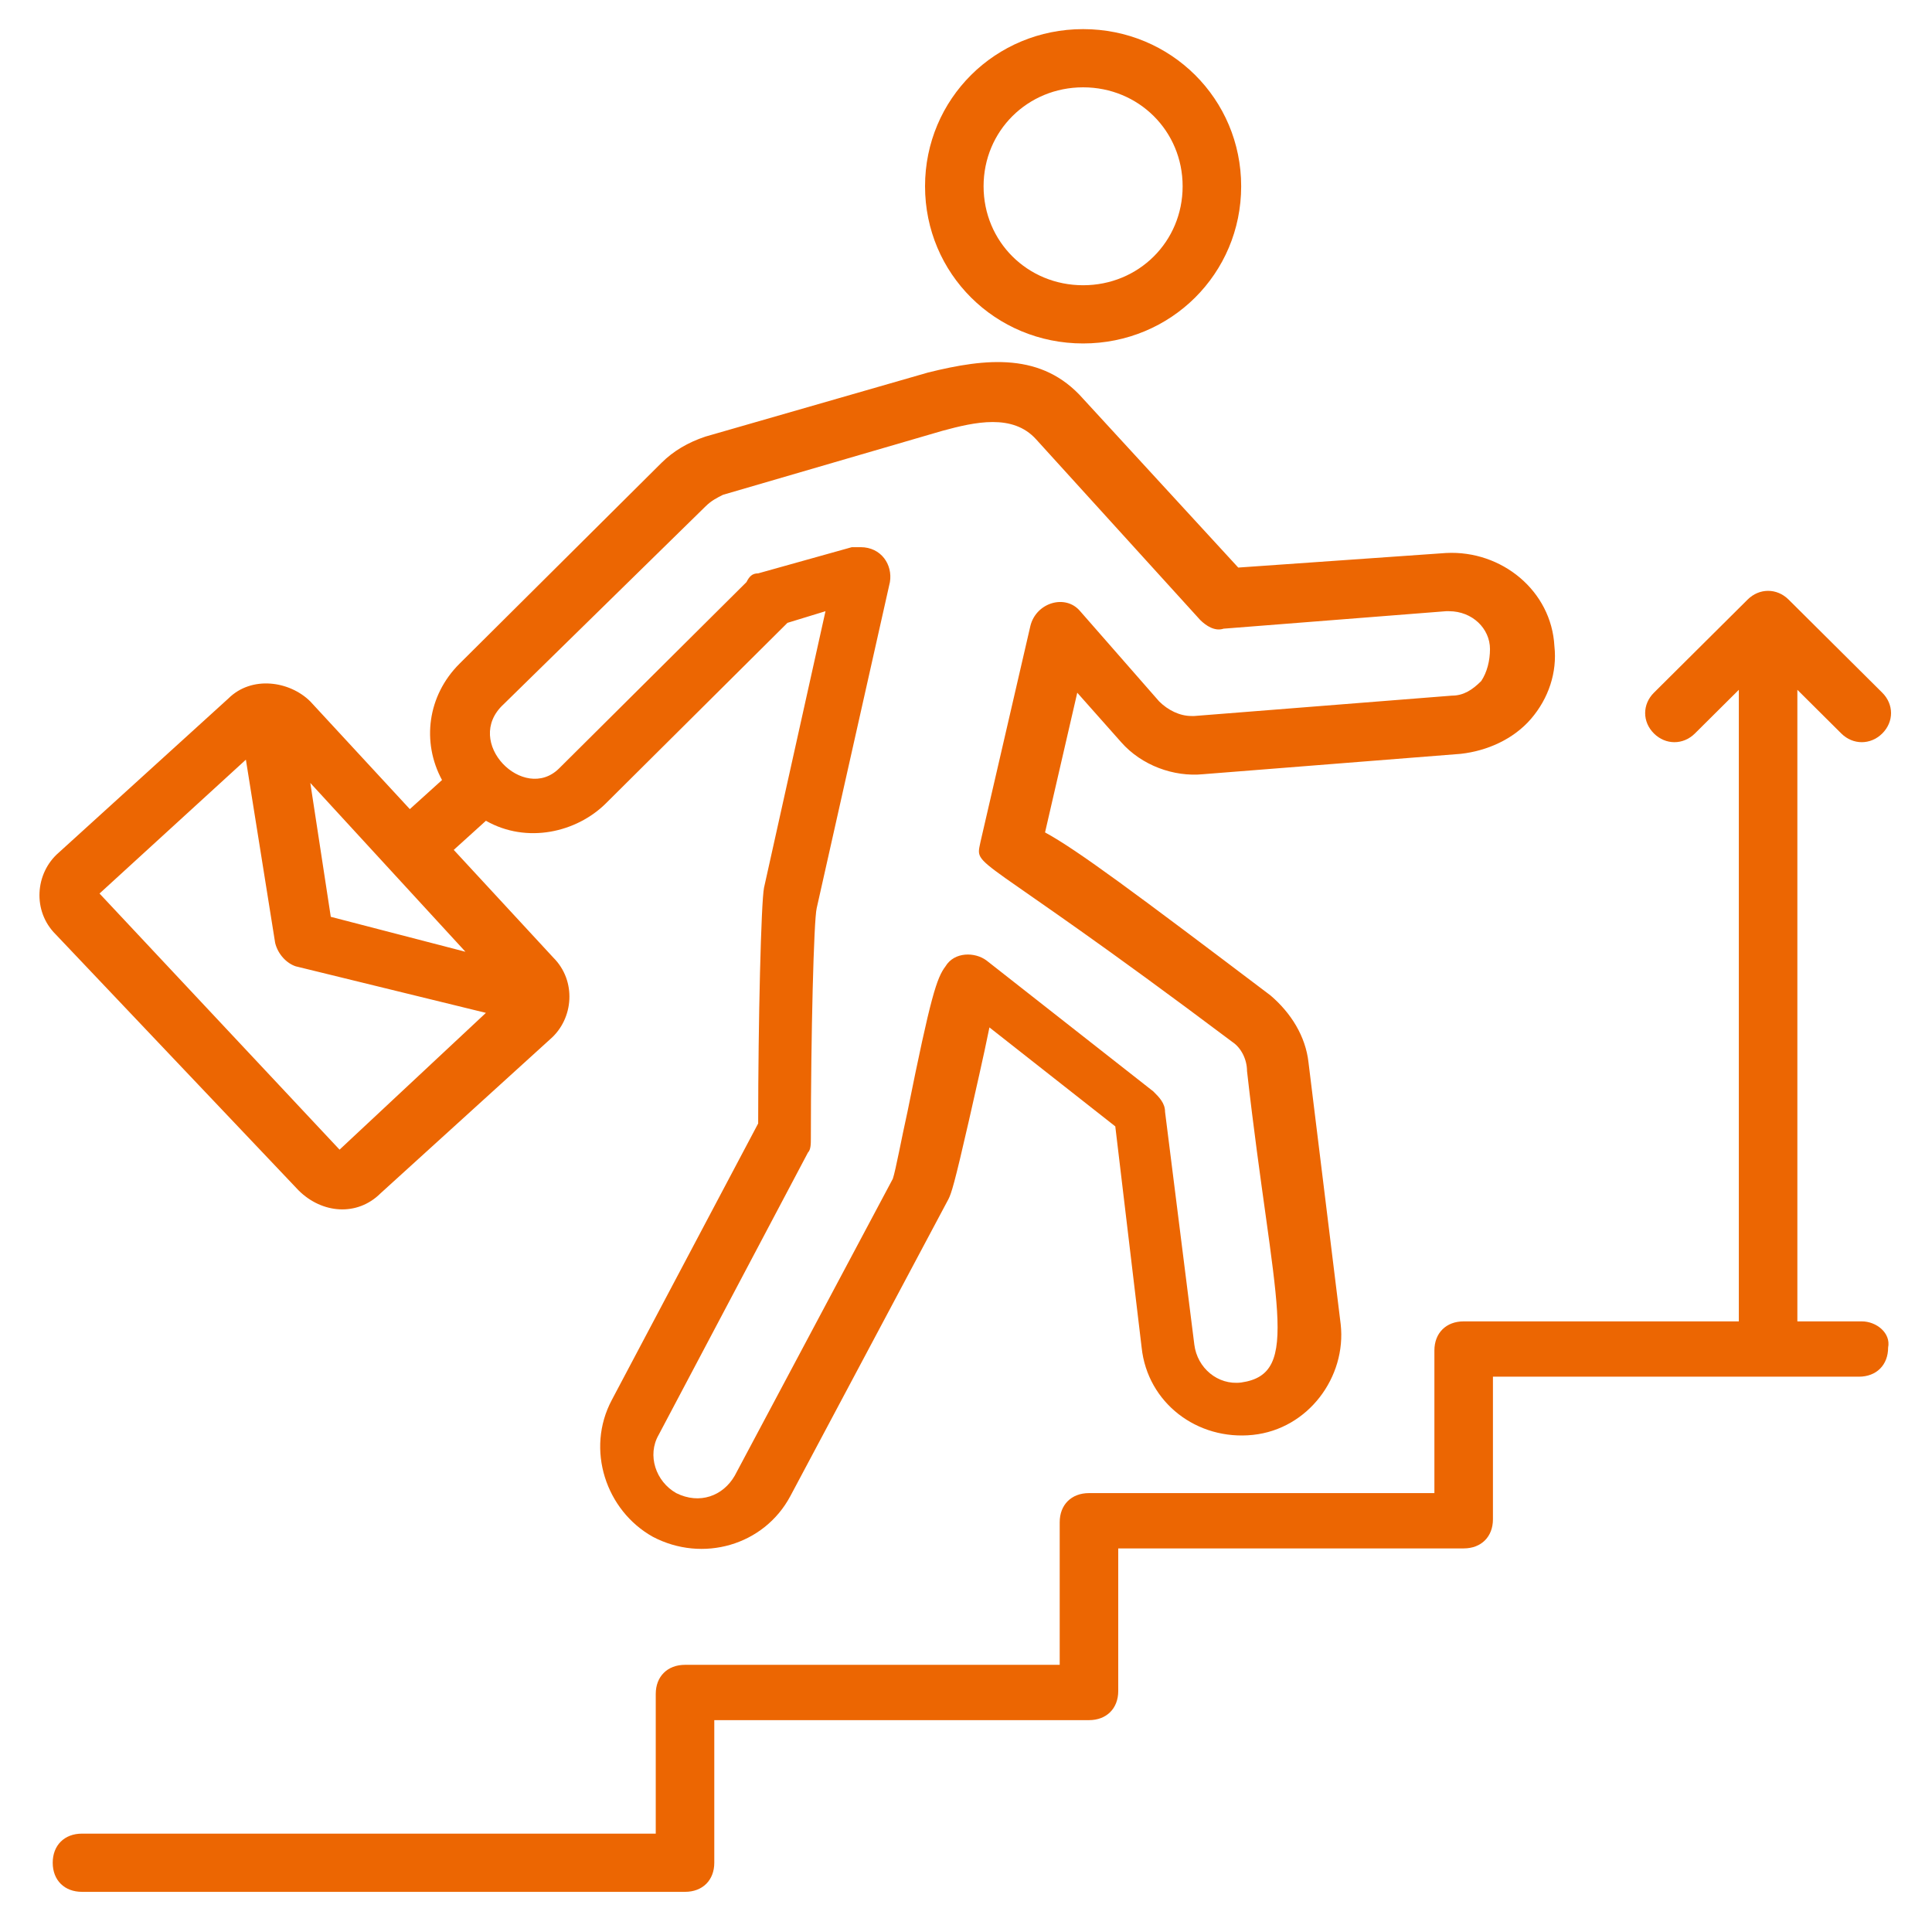 <svg width="70" height="70" viewBox="0 0 70 70" fill="none" xmlns="http://www.w3.org/2000/svg">
<path d="M67.456 47.876H65.122V24.993L66.713 26.575C67.137 26.996 67.774 26.996 68.198 26.575C68.622 26.153 68.622 25.52 68.198 25.098L64.804 21.724C64.38 21.302 63.743 21.302 63.319 21.724L59.925 25.098C59.501 25.52 59.501 26.153 59.925 26.575C60.349 26.996 60.986 26.996 61.41 26.575L63.001 24.993V47.876H53.031C52.395 47.876 51.971 48.298 51.971 48.931V54.098H39.456C38.819 54.098 38.395 54.52 38.395 55.153V60.32H24.819C24.183 60.32 23.759 60.742 23.759 61.374V66.436H2.971C2.334 66.436 1.91 66.858 1.91 67.491C1.91 68.124 2.334 68.545 2.971 68.545H24.819C25.456 68.545 25.88 68.124 25.88 67.491V62.324H39.456C40.092 62.324 40.516 61.902 40.516 61.269V56.102H53.031C53.668 56.102 54.092 55.68 54.092 55.047V49.88H67.35C67.986 49.88 68.41 49.458 68.41 48.825C68.516 48.298 67.986 47.876 67.456 47.876Z" fill="#EC6602"/>
<path d="M39.243 12.444C42.425 12.444 44.97 9.913 44.97 6.749C44.97 3.586 42.425 1.055 39.243 1.055C36.061 1.055 33.516 3.586 33.516 6.749C33.516 9.913 36.061 12.444 39.243 12.444ZM39.243 3.164C41.258 3.164 42.849 4.746 42.849 6.749C42.849 8.753 41.258 10.335 39.243 10.335C37.228 10.335 35.637 8.753 35.637 6.749C35.637 4.746 37.228 3.164 39.243 3.164Z" fill="#EC6602"/>
<path d="M10.819 43.131C11.667 43.974 12.94 44.08 13.788 43.236L19.94 37.647C20.788 36.909 20.894 35.538 20.046 34.694L16.44 30.793L17.606 29.738C19.091 30.582 20.894 30.16 21.955 29.105L28.531 22.567L29.909 22.145L27.682 32.164C27.576 32.691 27.47 37.014 27.47 40.705L22.167 50.724C21.212 52.516 21.955 54.731 23.652 55.68C25.455 56.629 27.682 55.996 28.637 54.204L34.364 43.447C34.47 43.236 34.576 42.92 35.106 40.6C35.319 39.651 35.637 38.28 35.849 37.225L40.409 40.811L41.364 48.825C41.576 50.829 43.379 52.2 45.394 51.989C47.409 51.778 48.788 49.88 48.576 47.982L47.409 38.491C47.303 37.542 46.773 36.698 46.031 36.065C41.152 32.374 39.031 30.793 37.864 30.16L39.031 25.098L40.622 26.891C41.364 27.735 42.531 28.156 43.591 28.051L52.925 27.313C53.879 27.207 54.834 26.785 55.47 26.047C56.106 25.309 56.425 24.36 56.319 23.411C56.212 21.407 54.409 19.931 52.394 20.036L44.864 20.564L39.243 14.447C37.758 12.76 35.743 12.971 33.622 13.498L25.561 15.818C24.925 16.029 24.394 16.345 23.97 16.767L16.652 24.044C15.485 25.204 15.273 26.891 16.015 28.262L14.849 29.316L11.243 25.415C10.5 24.676 9.122 24.465 8.273 25.309L2.122 30.898C1.273 31.636 1.167 33.007 2.015 33.851L10.819 43.131ZM18.243 25.52L25.561 18.349C25.773 18.138 25.985 18.033 26.197 17.927L34.152 15.607C35.319 15.291 36.697 14.975 37.546 15.924L43.485 22.462C43.697 22.673 44.016 22.884 44.334 22.778L52.394 22.145H52.5C53.349 22.145 53.985 22.778 53.985 23.516C53.985 23.938 53.879 24.36 53.667 24.676C53.349 24.993 53.031 25.204 52.606 25.204L43.273 25.942H43.167C42.743 25.942 42.319 25.731 42 25.415L39.137 22.145C38.606 21.513 37.546 21.829 37.334 22.673L35.531 30.476C35.319 31.531 35.106 30.582 44.652 37.753C44.97 37.964 45.182 38.385 45.182 38.807C46.137 47.244 47.197 49.775 44.97 50.091C44.122 50.196 43.379 49.564 43.273 48.72L42.212 40.284C42.212 39.967 42 39.756 41.788 39.545L35.743 34.8C35.319 34.484 34.576 34.484 34.258 35.011C33.94 35.433 33.728 36.065 32.879 40.284C32.667 41.233 32.455 42.393 32.349 42.709L26.622 53.465C26.197 54.204 25.349 54.52 24.5 54.098C23.758 53.676 23.44 52.727 23.864 51.989L29.273 41.76C29.379 41.654 29.379 41.444 29.379 41.233C29.379 37.542 29.485 33.324 29.591 32.902L32.243 21.091C32.349 20.458 31.925 19.825 31.182 19.825C31.076 19.825 30.97 19.825 30.864 19.825L27.47 20.774C27.258 20.774 27.152 20.88 27.046 21.091L20.258 27.84C18.985 29.105 16.758 26.891 18.243 25.52ZM16.864 34.484L11.985 33.218L11.243 28.367L16.864 34.484ZM8.909 27.524L9.97 34.167C10.076 34.589 10.394 34.905 10.713 35.011L17.606 36.698L12.303 41.654L3.606 32.374L8.909 27.524Z" fill="#EC6602"/>
</svg>
